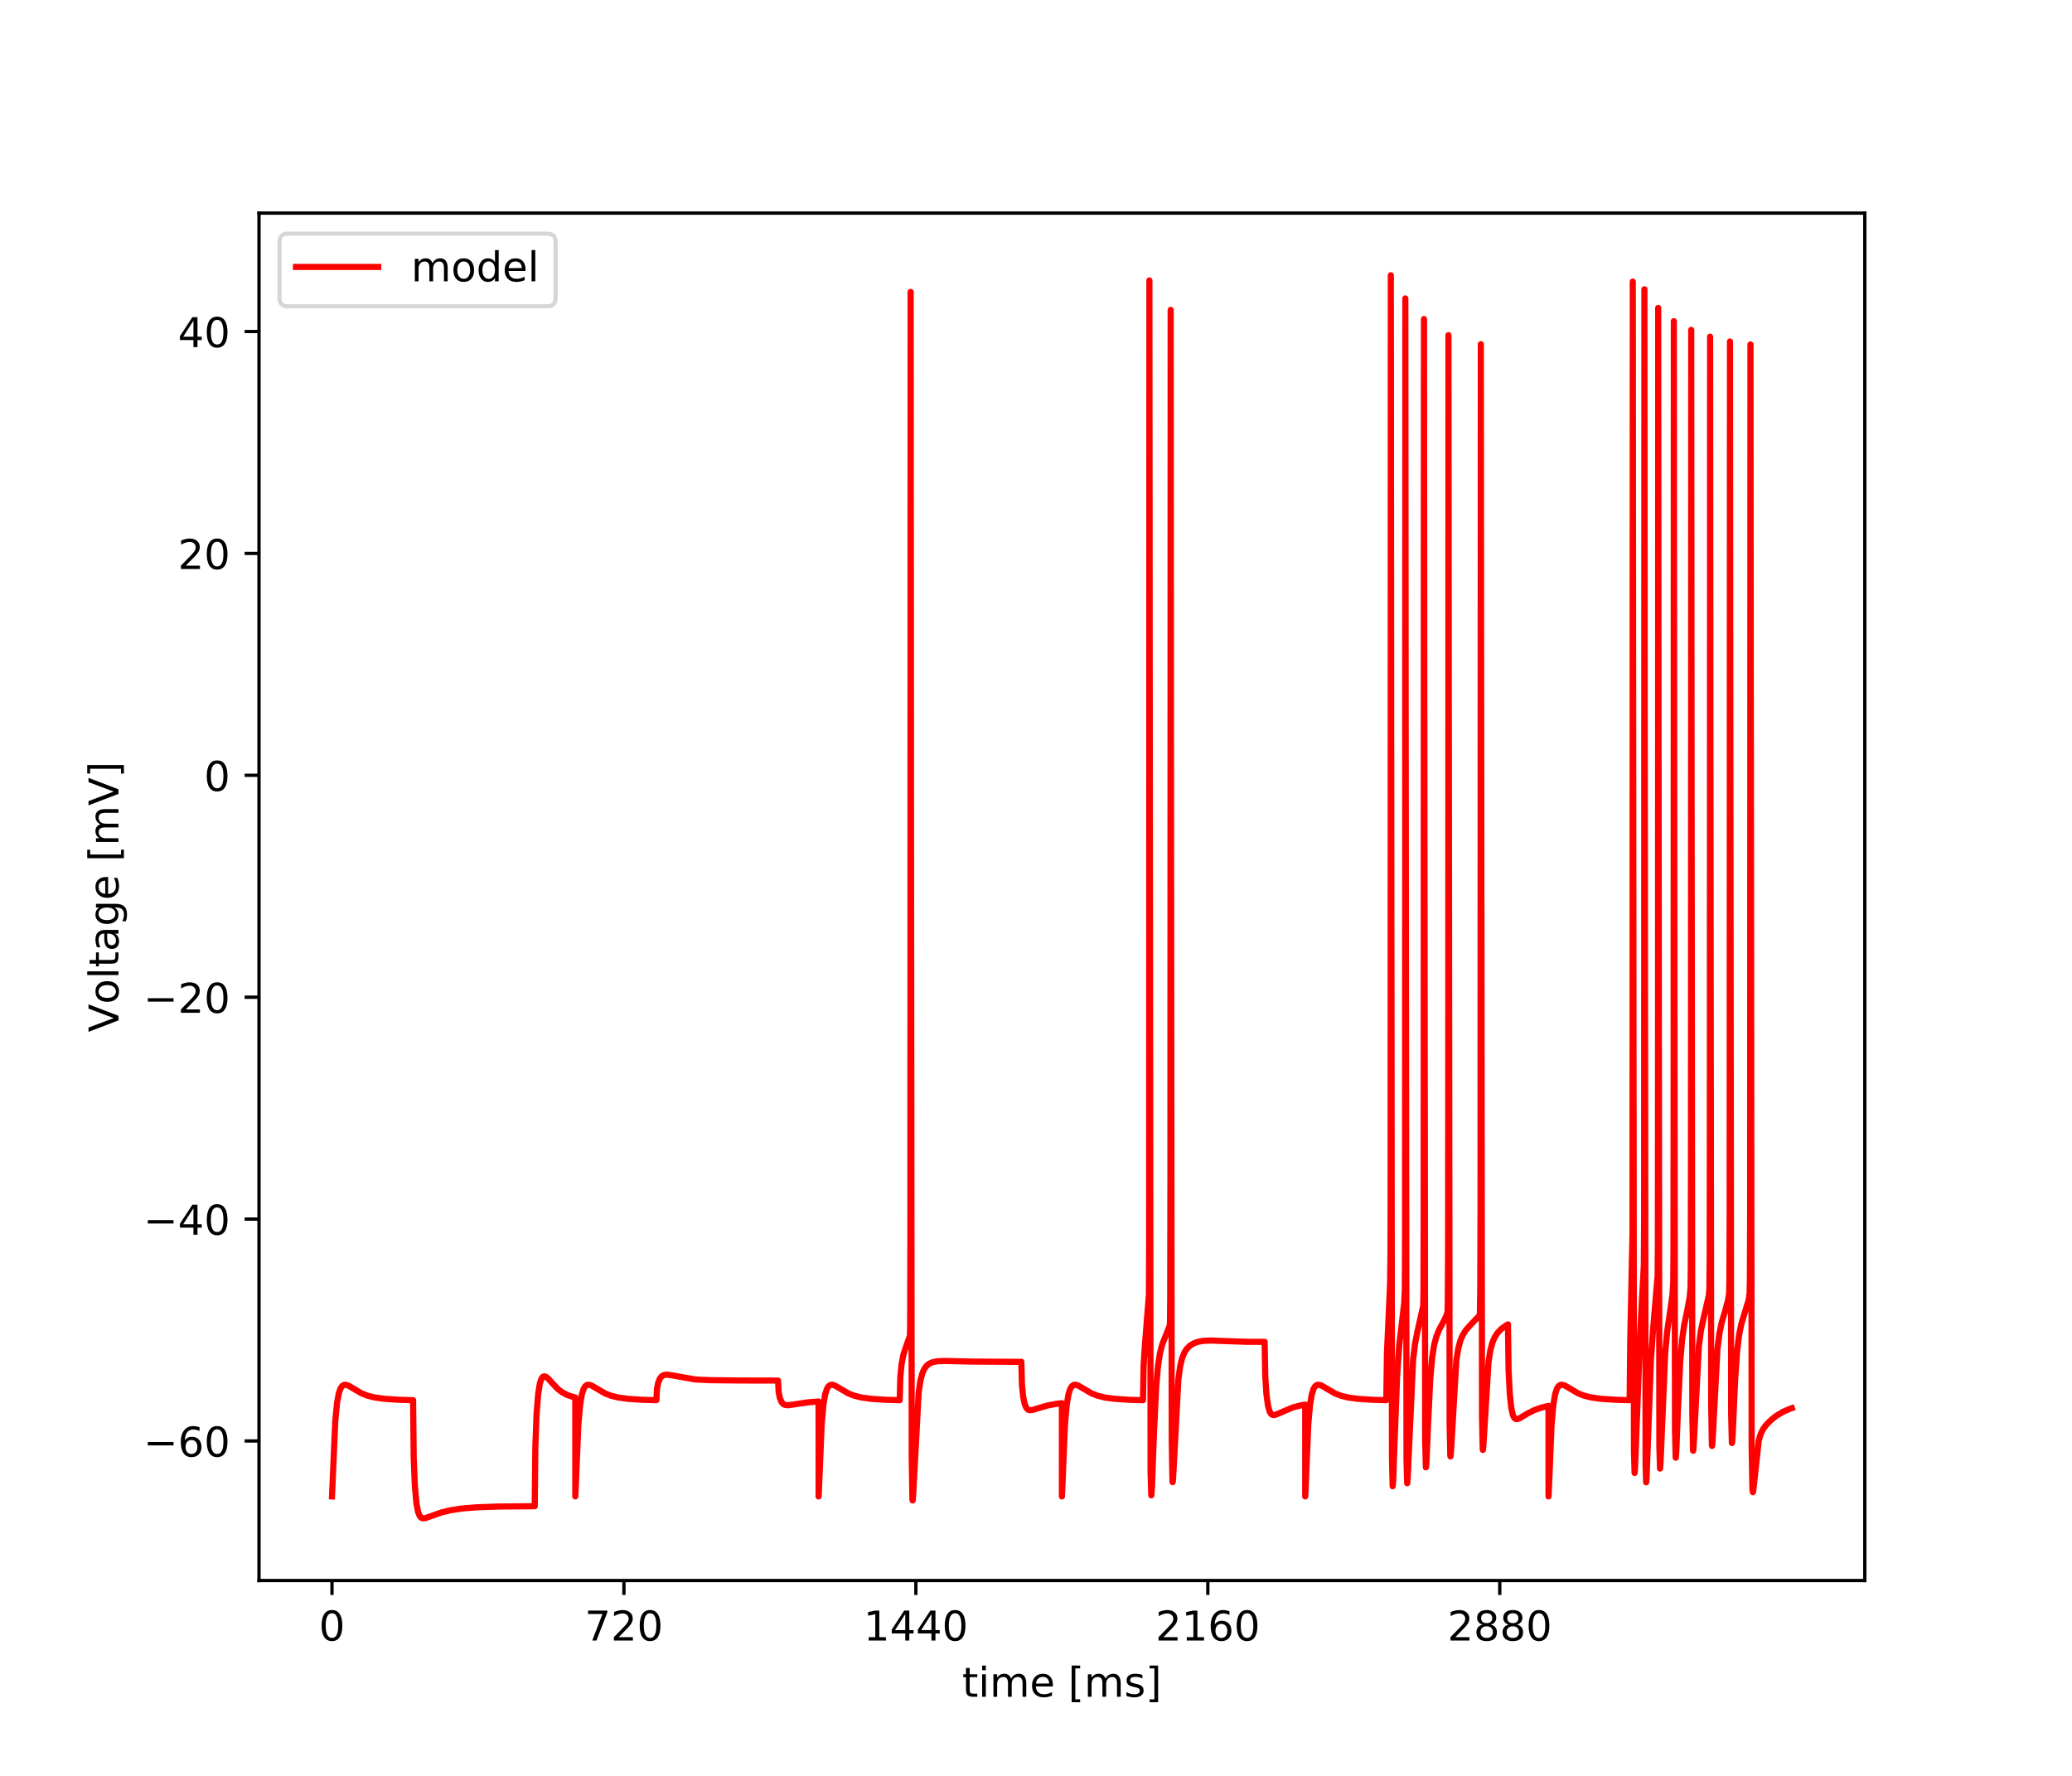 <?xml version="1.0" encoding="utf-8" standalone="no"?>
<!DOCTYPE svg PUBLIC "-//W3C//DTD SVG 1.1//EN"
  "http://www.w3.org/Graphics/SVG/1.1/DTD/svg11.dtd">
<!-- Created with matplotlib (https://matplotlib.org/) -->
<svg height="432pt" version="1.1" viewBox="0 0 504 432" width="504pt" xmlns="http://www.w3.org/2000/svg" xmlns:xlink="http://www.w3.org/1999/xlink">
 <defs>
  <style type="text/css">
*{stroke-linecap:butt;stroke-linejoin:round;}
  </style>
 </defs>
 <g id="figure_1">
  <g id="patch_1">
   <path d="M 0 432 
L 504 432 
L 504 0 
L 0 0 
z
" style="fill:#ffffff;"/>
  </g>
  <g id="axes_1">
   <g id="patch_2">
    <path d="M 63 384.48 
L 453.6 384.48 
L 453.6 51.84 
L 63 51.84 
z
" style="fill:#ffffff;"/>
   </g>
   <g id="matplotlib.axis_1">
    <g id="xtick_1">
     <g id="line2d_1">
      <defs>
       <path d="M 0 0 
L 0 3.5 
" id="mda7705c6aa" style="stroke:#000000;stroke-width:0.8;"/>
      </defs>
      <g>
       <use style="stroke:#000000;stroke-width:0.8;" x="80.755" xlink:href="#mda7705c6aa" y="384.48"/>
      </g>
     </g>
     <g id="text_1">
      <!-- 0 -->
      <defs>
       <path d="M 31.781 66.406 
Q 24.172 66.406 20.328 58.906 
Q 16.5 51.422 16.5 36.375 
Q 16.5 21.391 20.328 13.891 
Q 24.172 6.391 31.781 6.391 
Q 39.453 6.391 43.281 13.891 
Q 47.125 21.391 47.125 36.375 
Q 47.125 51.422 43.281 58.906 
Q 39.453 66.406 31.781 66.406 
z
M 31.781 74.219 
Q 44.047 74.219 50.516 64.516 
Q 56.984 54.828 56.984 36.375 
Q 56.984 17.969 50.516 8.266 
Q 44.047 -1.422 31.781 -1.422 
Q 19.531 -1.422 13.062 8.266 
Q 6.594 17.969 6.594 36.375 
Q 6.594 54.828 13.062 64.516 
Q 19.531 74.219 31.781 74.219 
z
" id="DejaVuSans-48"/>
      </defs>
      <g transform="translate(77.573 399.078)scale(0.1 -0.1)">
       <use xlink:href="#DejaVuSans-48"/>
      </g>
     </g>
    </g>
    <g id="xtick_2">
     <g id="line2d_2">
      <g>
       <use style="stroke:#000000;stroke-width:0.8;" x="151.768" xlink:href="#mda7705c6aa" y="384.48"/>
      </g>
     </g>
     <g id="text_2">
      <!-- 720 -->
      <defs>
       <path d="M 8.203 72.906 
L 55.078 72.906 
L 55.078 68.703 
L 28.609 0 
L 18.312 0 
L 43.219 64.594 
L 8.203 64.594 
z
" id="DejaVuSans-55"/>
       <path d="M 19.188 8.297 
L 53.609 8.297 
L 53.609 0 
L 7.328 0 
L 7.328 8.297 
Q 12.938 14.109 22.625 23.891 
Q 32.328 33.688 34.812 36.531 
Q 39.547 41.844 41.422 45.531 
Q 43.312 49.219 43.312 52.781 
Q 43.312 58.594 39.234 62.25 
Q 35.156 65.922 28.609 65.922 
Q 23.969 65.922 18.812 64.312 
Q 13.672 62.703 7.812 59.422 
L 7.812 69.391 
Q 13.766 71.781 18.938 73 
Q 24.125 74.219 28.422 74.219 
Q 39.75 74.219 46.484 68.547 
Q 53.219 62.891 53.219 53.422 
Q 53.219 48.922 51.531 44.891 
Q 49.859 40.875 45.406 35.406 
Q 44.188 33.984 37.641 27.219 
Q 31.109 20.453 19.188 8.297 
z
" id="DejaVuSans-50"/>
      </defs>
      <g transform="translate(142.224 399.078)scale(0.1 -0.1)">
       <use xlink:href="#DejaVuSans-55"/>
       <use x="63.623" xlink:href="#DejaVuSans-50"/>
       <use x="127.246" xlink:href="#DejaVuSans-48"/>
      </g>
     </g>
    </g>
    <g id="xtick_3">
     <g id="line2d_3">
      <g>
       <use style="stroke:#000000;stroke-width:0.8;" x="222.781" xlink:href="#mda7705c6aa" y="384.48"/>
      </g>
     </g>
     <g id="text_3">
      <!-- 1440 -->
      <defs>
       <path d="M 12.406 8.297 
L 28.516 8.297 
L 28.516 63.922 
L 10.984 60.406 
L 10.984 69.391 
L 28.422 72.906 
L 38.281 72.906 
L 38.281 8.297 
L 54.391 8.297 
L 54.391 0 
L 12.406 0 
z
" id="DejaVuSans-49"/>
       <path d="M 37.797 64.312 
L 12.891 25.391 
L 37.797 25.391 
z
M 35.203 72.906 
L 47.609 72.906 
L 47.609 25.391 
L 58.016 25.391 
L 58.016 17.188 
L 47.609 17.188 
L 47.609 0 
L 37.797 0 
L 37.797 17.188 
L 4.891 17.188 
L 4.891 26.703 
z
" id="DejaVuSans-52"/>
      </defs>
      <g transform="translate(210.056 399.078)scale(0.1 -0.1)">
       <use xlink:href="#DejaVuSans-49"/>
       <use x="63.623" xlink:href="#DejaVuSans-52"/>
       <use x="127.246" xlink:href="#DejaVuSans-52"/>
       <use x="190.869" xlink:href="#DejaVuSans-48"/>
      </g>
     </g>
    </g>
    <g id="xtick_4">
     <g id="line2d_4">
      <g>
       <use style="stroke:#000000;stroke-width:0.8;" x="293.794" xlink:href="#mda7705c6aa" y="384.48"/>
      </g>
     </g>
     <g id="text_4">
      <!-- 2160 -->
      <defs>
       <path d="M 33.016 40.375 
Q 26.375 40.375 22.484 35.828 
Q 18.609 31.297 18.609 23.391 
Q 18.609 15.531 22.484 10.953 
Q 26.375 6.391 33.016 6.391 
Q 39.656 6.391 43.531 10.953 
Q 47.406 15.531 47.406 23.391 
Q 47.406 31.297 43.531 35.828 
Q 39.656 40.375 33.016 40.375 
z
M 52.594 71.297 
L 52.594 62.312 
Q 48.875 64.062 45.094 64.984 
Q 41.312 65.922 37.594 65.922 
Q 27.828 65.922 22.672 59.328 
Q 17.531 52.734 16.797 39.406 
Q 19.672 43.656 24.016 45.922 
Q 28.375 48.188 33.594 48.188 
Q 44.578 48.188 50.953 41.516 
Q 57.328 34.859 57.328 23.391 
Q 57.328 12.156 50.688 5.359 
Q 44.047 -1.422 33.016 -1.422 
Q 20.359 -1.422 13.672 8.266 
Q 6.984 17.969 6.984 36.375 
Q 6.984 53.656 15.188 63.938 
Q 23.391 74.219 37.203 74.219 
Q 40.922 74.219 44.703 73.484 
Q 48.484 72.75 52.594 71.297 
z
" id="DejaVuSans-54"/>
      </defs>
      <g transform="translate(281.069 399.078)scale(0.1 -0.1)">
       <use xlink:href="#DejaVuSans-50"/>
       <use x="63.623" xlink:href="#DejaVuSans-49"/>
       <use x="127.246" xlink:href="#DejaVuSans-54"/>
       <use x="190.869" xlink:href="#DejaVuSans-48"/>
      </g>
     </g>
    </g>
    <g id="xtick_5">
     <g id="line2d_5">
      <g>
       <use style="stroke:#000000;stroke-width:0.8;" x="364.808" xlink:href="#mda7705c6aa" y="384.48"/>
      </g>
     </g>
     <g id="text_5">
      <!-- 2880 -->
      <defs>
       <path d="M 31.781 34.625 
Q 24.75 34.625 20.719 30.859 
Q 16.703 27.094 16.703 20.516 
Q 16.703 13.922 20.719 10.156 
Q 24.75 6.391 31.781 6.391 
Q 38.812 6.391 42.859 10.172 
Q 46.922 13.969 46.922 20.516 
Q 46.922 27.094 42.891 30.859 
Q 38.875 34.625 31.781 34.625 
z
M 21.922 38.812 
Q 15.578 40.375 12.031 44.719 
Q 8.5 49.078 8.5 55.328 
Q 8.5 64.062 14.719 69.141 
Q 20.953 74.219 31.781 74.219 
Q 42.672 74.219 48.875 69.141 
Q 55.078 64.062 55.078 55.328 
Q 55.078 49.078 51.531 44.719 
Q 48 40.375 41.703 38.812 
Q 48.828 37.156 52.797 32.312 
Q 56.781 27.484 56.781 20.516 
Q 56.781 9.906 50.312 4.234 
Q 43.844 -1.422 31.781 -1.422 
Q 19.734 -1.422 13.25 4.234 
Q 6.781 9.906 6.781 20.516 
Q 6.781 27.484 10.781 32.312 
Q 14.797 37.156 21.922 38.812 
z
M 18.312 54.391 
Q 18.312 48.734 21.844 45.562 
Q 25.391 42.391 31.781 42.391 
Q 38.141 42.391 41.719 45.562 
Q 45.312 48.734 45.312 54.391 
Q 45.312 60.062 41.719 63.234 
Q 38.141 66.406 31.781 66.406 
Q 25.391 66.406 21.844 63.234 
Q 18.312 60.062 18.312 54.391 
z
" id="DejaVuSans-56"/>
      </defs>
      <g transform="translate(352.083 399.078)scale(0.1 -0.1)">
       <use xlink:href="#DejaVuSans-50"/>
       <use x="63.623" xlink:href="#DejaVuSans-56"/>
       <use x="127.246" xlink:href="#DejaVuSans-56"/>
       <use x="190.869" xlink:href="#DejaVuSans-48"/>
      </g>
     </g>
    </g>
    <g id="text_6">
     <!-- time [ms] -->
     <defs>
      <path d="M 18.312 70.219 
L 18.312 54.688 
L 36.812 54.688 
L 36.812 47.703 
L 18.312 47.703 
L 18.312 18.016 
Q 18.312 11.328 20.141 9.422 
Q 21.969 7.516 27.594 7.516 
L 36.812 7.516 
L 36.812 0 
L 27.594 0 
Q 17.188 0 13.234 3.875 
Q 9.281 7.766 9.281 18.016 
L 9.281 47.703 
L 2.688 47.703 
L 2.688 54.688 
L 9.281 54.688 
L 9.281 70.219 
z
" id="DejaVuSans-116"/>
      <path d="M 9.422 54.688 
L 18.406 54.688 
L 18.406 0 
L 9.422 0 
z
M 9.422 75.984 
L 18.406 75.984 
L 18.406 64.594 
L 9.422 64.594 
z
" id="DejaVuSans-105"/>
      <path d="M 52 44.188 
Q 55.375 50.25 60.062 53.125 
Q 64.75 56 71.094 56 
Q 79.641 56 84.281 50.016 
Q 88.922 44.047 88.922 33.016 
L 88.922 0 
L 79.891 0 
L 79.891 32.719 
Q 79.891 40.578 77.094 44.375 
Q 74.312 48.188 68.609 48.188 
Q 61.625 48.188 57.562 43.547 
Q 53.516 38.922 53.516 30.906 
L 53.516 0 
L 44.484 0 
L 44.484 32.719 
Q 44.484 40.625 41.703 44.406 
Q 38.922 48.188 33.109 48.188 
Q 26.219 48.188 22.156 43.531 
Q 18.109 38.875 18.109 30.906 
L 18.109 0 
L 9.078 0 
L 9.078 54.688 
L 18.109 54.688 
L 18.109 46.188 
Q 21.188 51.219 25.484 53.609 
Q 29.781 56 35.688 56 
Q 41.656 56 45.828 52.969 
Q 50 49.953 52 44.188 
z
" id="DejaVuSans-109"/>
      <path d="M 56.203 29.594 
L 56.203 25.203 
L 14.891 25.203 
Q 15.484 15.922 20.484 11.062 
Q 25.484 6.203 34.422 6.203 
Q 39.594 6.203 44.453 7.469 
Q 49.312 8.734 54.109 11.281 
L 54.109 2.781 
Q 49.266 0.734 44.188 -0.344 
Q 39.109 -1.422 33.891 -1.422 
Q 20.797 -1.422 13.156 6.188 
Q 5.516 13.812 5.516 26.812 
Q 5.516 40.234 12.766 48.109 
Q 20.016 56 32.328 56 
Q 43.359 56 49.781 48.891 
Q 56.203 41.797 56.203 29.594 
z
M 47.219 32.234 
Q 47.125 39.594 43.094 43.984 
Q 39.062 48.391 32.422 48.391 
Q 24.906 48.391 20.391 44.141 
Q 15.875 39.891 15.188 32.172 
z
" id="DejaVuSans-101"/>
      <path id="DejaVuSans-32"/>
      <path d="M 8.594 75.984 
L 29.297 75.984 
L 29.297 69 
L 17.578 69 
L 17.578 -6.203 
L 29.297 -6.203 
L 29.297 -13.188 
L 8.594 -13.188 
z
" id="DejaVuSans-91"/>
      <path d="M 44.281 53.078 
L 44.281 44.578 
Q 40.484 46.531 36.375 47.5 
Q 32.281 48.484 27.875 48.484 
Q 21.188 48.484 17.844 46.438 
Q 14.5 44.391 14.5 40.281 
Q 14.5 37.156 16.891 35.375 
Q 19.281 33.594 26.516 31.984 
L 29.594 31.297 
Q 39.156 29.25 43.188 25.516 
Q 47.219 21.781 47.219 15.094 
Q 47.219 7.469 41.188 3.016 
Q 35.156 -1.422 24.609 -1.422 
Q 20.219 -1.422 15.453 -0.562 
Q 10.688 0.297 5.422 2 
L 5.422 11.281 
Q 10.406 8.688 15.234 7.391 
Q 20.062 6.109 24.812 6.109 
Q 31.156 6.109 34.562 8.281 
Q 37.984 10.453 37.984 14.406 
Q 37.984 18.062 35.516 20.016 
Q 33.062 21.969 24.703 23.781 
L 21.578 24.516 
Q 13.234 26.266 9.516 29.906 
Q 5.812 33.547 5.812 39.891 
Q 5.812 47.609 11.281 51.797 
Q 16.75 56 26.812 56 
Q 31.781 56 36.172 55.266 
Q 40.578 54.547 44.281 53.078 
z
" id="DejaVuSans-115"/>
      <path d="M 30.422 75.984 
L 30.422 -13.188 
L 9.719 -13.188 
L 9.719 -6.203 
L 21.391 -6.203 
L 21.391 69 
L 9.719 69 
L 9.719 75.984 
z
" id="DejaVuSans-93"/>
     </defs>
     <g transform="translate(234.038 412.757)scale(0.1 -0.1)">
      <use xlink:href="#DejaVuSans-116"/>
      <use x="39.209" xlink:href="#DejaVuSans-105"/>
      <use x="66.992" xlink:href="#DejaVuSans-109"/>
      <use x="164.404" xlink:href="#DejaVuSans-101"/>
      <use x="225.928" xlink:href="#DejaVuSans-32"/>
      <use x="257.715" xlink:href="#DejaVuSans-91"/>
      <use x="296.729" xlink:href="#DejaVuSans-109"/>
      <use x="394.141" xlink:href="#DejaVuSans-115"/>
      <use x="446.24" xlink:href="#DejaVuSans-93"/>
     </g>
    </g>
   </g>
   <g id="matplotlib.axis_2">
    <g id="ytick_1">
     <g id="line2d_6">
      <defs>
       <path d="M 0 0 
L -3.5 0 
" id="m53fc4bc38a" style="stroke:#000000;stroke-width:0.8;"/>
      </defs>
      <g>
       <use style="stroke:#000000;stroke-width:0.8;" x="63" xlink:href="#m53fc4bc38a" y="350.528"/>
      </g>
     </g>
     <g id="text_7">
      <!-- −60 -->
      <defs>
       <path d="M 10.594 35.5 
L 73.188 35.5 
L 73.188 27.203 
L 10.594 27.203 
z
" id="DejaVuSans-8722"/>
      </defs>
      <g transform="translate(34.895 354.327)scale(0.1 -0.1)">
       <use xlink:href="#DejaVuSans-8722"/>
       <use x="83.789" xlink:href="#DejaVuSans-54"/>
       <use x="147.412" xlink:href="#DejaVuSans-48"/>
      </g>
     </g>
    </g>
    <g id="ytick_2">
     <g id="line2d_7">
      <g>
       <use style="stroke:#000000;stroke-width:0.8;" x="63" xlink:href="#m53fc4bc38a" y="296.552"/>
      </g>
     </g>
     <g id="text_8">
      <!-- −40 -->
      <g transform="translate(34.895 300.351)scale(0.1 -0.1)">
       <use xlink:href="#DejaVuSans-8722"/>
       <use x="83.789" xlink:href="#DejaVuSans-52"/>
       <use x="147.412" xlink:href="#DejaVuSans-48"/>
      </g>
     </g>
    </g>
    <g id="ytick_3">
     <g id="line2d_8">
      <g>
       <use style="stroke:#000000;stroke-width:0.8;" x="63" xlink:href="#m53fc4bc38a" y="242.575"/>
      </g>
     </g>
     <g id="text_9">
      <!-- −20 -->
      <g transform="translate(34.895 246.375)scale(0.1 -0.1)">
       <use xlink:href="#DejaVuSans-8722"/>
       <use x="83.789" xlink:href="#DejaVuSans-50"/>
       <use x="147.412" xlink:href="#DejaVuSans-48"/>
      </g>
     </g>
    </g>
    <g id="ytick_4">
     <g id="line2d_9">
      <g>
       <use style="stroke:#000000;stroke-width:0.8;" x="63" xlink:href="#m53fc4bc38a" y="188.599"/>
      </g>
     </g>
     <g id="text_10">
      <!-- 0 -->
      <g transform="translate(49.638 192.399)scale(0.1 -0.1)">
       <use xlink:href="#DejaVuSans-48"/>
      </g>
     </g>
    </g>
    <g id="ytick_5">
     <g id="line2d_10">
      <g>
       <use style="stroke:#000000;stroke-width:0.8;" x="63" xlink:href="#m53fc4bc38a" y="134.623"/>
      </g>
     </g>
     <g id="text_11">
      <!-- 20 -->
      <g transform="translate(43.275 138.423)scale(0.1 -0.1)">
       <use xlink:href="#DejaVuSans-50"/>
       <use x="63.623" xlink:href="#DejaVuSans-48"/>
      </g>
     </g>
    </g>
    <g id="ytick_6">
     <g id="line2d_11">
      <g>
       <use style="stroke:#000000;stroke-width:0.8;" x="63" xlink:href="#m53fc4bc38a" y="80.647"/>
      </g>
     </g>
     <g id="text_12">
      <!-- 40 -->
      <g transform="translate(43.275 84.447)scale(0.1 -0.1)">
       <use xlink:href="#DejaVuSans-52"/>
       <use x="63.623" xlink:href="#DejaVuSans-48"/>
      </g>
     </g>
    </g>
    <g id="text_13">
     <!-- Voltage [mV] -->
     <defs>
      <path d="M 28.609 0 
L 0.781 72.906 
L 11.078 72.906 
L 34.188 11.531 
L 57.328 72.906 
L 67.578 72.906 
L 39.797 0 
z
" id="DejaVuSans-86"/>
      <path d="M 30.609 48.391 
Q 23.391 48.391 19.188 42.75 
Q 14.984 37.109 14.984 27.297 
Q 14.984 17.484 19.156 11.844 
Q 23.344 6.203 30.609 6.203 
Q 37.797 6.203 41.984 11.859 
Q 46.188 17.531 46.188 27.297 
Q 46.188 37.016 41.984 42.703 
Q 37.797 48.391 30.609 48.391 
z
M 30.609 56 
Q 42.328 56 49.016 48.375 
Q 55.719 40.766 55.719 27.297 
Q 55.719 13.875 49.016 6.219 
Q 42.328 -1.422 30.609 -1.422 
Q 18.844 -1.422 12.172 6.219 
Q 5.516 13.875 5.516 27.297 
Q 5.516 40.766 12.172 48.375 
Q 18.844 56 30.609 56 
z
" id="DejaVuSans-111"/>
      <path d="M 9.422 75.984 
L 18.406 75.984 
L 18.406 0 
L 9.422 0 
z
" id="DejaVuSans-108"/>
      <path d="M 34.281 27.484 
Q 23.391 27.484 19.188 25 
Q 14.984 22.516 14.984 16.5 
Q 14.984 11.719 18.141 8.906 
Q 21.297 6.109 26.703 6.109 
Q 34.188 6.109 38.703 11.406 
Q 43.219 16.703 43.219 25.484 
L 43.219 27.484 
z
M 52.203 31.203 
L 52.203 0 
L 43.219 0 
L 43.219 8.297 
Q 40.141 3.328 35.547 0.953 
Q 30.953 -1.422 24.312 -1.422 
Q 15.922 -1.422 10.953 3.297 
Q 6 8.016 6 15.922 
Q 6 25.141 12.172 29.828 
Q 18.359 34.516 30.609 34.516 
L 43.219 34.516 
L 43.219 35.406 
Q 43.219 41.609 39.141 45 
Q 35.062 48.391 27.688 48.391 
Q 23 48.391 18.547 47.266 
Q 14.109 46.141 10.016 43.891 
L 10.016 52.203 
Q 14.938 54.109 19.578 55.047 
Q 24.219 56 28.609 56 
Q 40.484 56 46.344 49.844 
Q 52.203 43.703 52.203 31.203 
z
" id="DejaVuSans-97"/>
      <path d="M 45.406 27.984 
Q 45.406 37.75 41.375 43.109 
Q 37.359 48.484 30.078 48.484 
Q 22.859 48.484 18.828 43.109 
Q 14.797 37.75 14.797 27.984 
Q 14.797 18.266 18.828 12.891 
Q 22.859 7.516 30.078 7.516 
Q 37.359 7.516 41.375 12.891 
Q 45.406 18.266 45.406 27.984 
z
M 54.391 6.781 
Q 54.391 -7.172 48.188 -13.984 
Q 42 -20.797 29.203 -20.797 
Q 24.469 -20.797 20.266 -20.094 
Q 16.062 -19.391 12.109 -17.922 
L 12.109 -9.188 
Q 16.062 -11.328 19.922 -12.344 
Q 23.781 -13.375 27.781 -13.375 
Q 36.625 -13.375 41.016 -8.766 
Q 45.406 -4.156 45.406 5.172 
L 45.406 9.625 
Q 42.625 4.781 38.281 2.391 
Q 33.938 0 27.875 0 
Q 17.828 0 11.672 7.656 
Q 5.516 15.328 5.516 27.984 
Q 5.516 40.672 11.672 48.328 
Q 17.828 56 27.875 56 
Q 33.938 56 38.281 53.609 
Q 42.625 51.219 45.406 46.391 
L 45.406 54.688 
L 54.391 54.688 
z
" id="DejaVuSans-103"/>
     </defs>
     <g transform="translate(28.816 251.08)rotate(-90)scale(0.1 -0.1)">
      <use xlink:href="#DejaVuSans-86"/>
      <use x="68.299" xlink:href="#DejaVuSans-111"/>
      <use x="129.48" xlink:href="#DejaVuSans-108"/>
      <use x="157.264" xlink:href="#DejaVuSans-116"/>
      <use x="196.473" xlink:href="#DejaVuSans-97"/>
      <use x="257.752" xlink:href="#DejaVuSans-103"/>
      <use x="321.229" xlink:href="#DejaVuSans-101"/>
      <use x="382.752" xlink:href="#DejaVuSans-32"/>
      <use x="414.539" xlink:href="#DejaVuSans-91"/>
      <use x="453.553" xlink:href="#DejaVuSans-109"/>
      <use x="550.965" xlink:href="#DejaVuSans-86"/>
      <use x="619.373" xlink:href="#DejaVuSans-93"/>
     </g>
    </g>
   </g>
   <g id="line2d_12">
    <path clip-path="url(#p5b5062e025)" d="M 80.755 364.022 
L 81.553 345.717 
L 81.982 341.286 
L 82.412 338.949 
L 82.841 337.723 
L 83.265 337.12 
L 83.694 336.874 
L 84.172 336.862 
L 84.803 337.087 
L 85.942 337.774 
L 87.9 338.917 
L 89.375 339.501 
L 91.086 339.931 
L 93.35 340.256 
L 96.698 340.493 
L 100.48 340.613 
L 100.628 354.556 
L 100.914 361.458 
L 101.289 365.637 
L 101.679 367.743 
L 102.068 368.753 
L 102.458 369.199 
L 102.877 369.353 
L 103.439 369.303 
L 104.495 368.94 
L 107.409 367.906 
L 109.697 367.363 
L 112.415 366.955 
L 115.931 366.664 
L 121.089 366.481 
L 130.069 366.398 
L 130.222 351.748 
L 130.518 343.957 
L 130.903 339.121 
L 131.302 336.617 
L 131.697 335.407 
L 132.062 334.917 
L 132.407 334.795 
L 132.787 334.907 
L 133.319 335.323 
L 134.379 336.507 
L 135.785 337.965 
L 136.885 338.781 
L 138.068 339.38 
L 139.488 339.841 
L 139.932 339.945 
L 139.937 364.022 
L 140.046 361.756 
L 140.677 346.583 
L 141.106 341.742 
L 141.535 339.19 
L 141.964 337.848 
L 142.388 337.179 
L 142.812 336.894 
L 143.276 336.85 
L 143.873 337.033 
L 144.869 337.608 
L 147.157 338.952 
L 148.636 339.526 
L 150.367 339.949 
L 152.67 340.27 
L 156.093 340.503 
L 159.663 340.613 
L 159.811 337.808 
L 160.107 336.33 
L 160.516 335.339 
L 160.975 334.776 
L 161.493 334.485 
L 162.134 334.387 
L 163.066 334.493 
L 169.092 335.565 
L 172.662 335.736 
L 179.951 335.818 
L 189.252 335.832 
L 189.4 338.63 
L 189.696 340.098 
L 190.095 341.046 
L 190.529 341.545 
L 191.022 341.78 
L 191.688 341.834 
L 192.911 341.669 
L 196.585 341.123 
L 199.115 340.934 
L 199.12 364.022 
L 199.228 361.756 
L 199.86 346.583 
L 200.289 341.742 
L 200.718 339.19 
L 201.147 337.848 
L 201.571 337.179 
L 201.995 336.894 
L 202.458 336.85 
L 203.055 337.033 
L 204.051 337.608 
L 206.34 338.952 
L 207.819 339.526 
L 209.55 339.949 
L 211.853 340.27 
L 215.275 340.503 
L 218.846 340.613 
L 218.999 334.91 
L 219.304 331.844 
L 219.743 329.565 
L 220.301 327.829 
L 221.341 324.935 
L 221.39 321.888 
L 221.445 300.845 
L 221.509 71.008 
L 221.607 211.028 
L 221.77 354.427 
L 221.943 364.795 
L 221.987 364.995 
L 222.041 364.748 
L 222.189 362.481 
L 223.457 338.774 
L 223.905 335.763 
L 224.379 333.994 
L 224.892 332.89 
L 225.469 332.159 
L 226.139 331.665 
L 226.978 331.331 
L 228.112 331.133 
L 229.907 331.071 
L 236.323 331.216 
L 246.921 331.28 
L 248.435 331.28 
L 248.583 336.861 
L 248.878 339.773 
L 249.263 341.582 
L 249.663 342.497 
L 250.067 342.911 
L 250.516 343.056 
L 251.132 342.999 
L 252.395 342.605 
L 254.801 341.897 
L 257.055 341.485 
L 258.298 341.336 
L 258.302 364.022 
L 258.411 361.756 
L 259.042 346.583 
L 259.471 341.742 
L 259.9 339.19 
L 260.329 337.848 
L 260.753 337.179 
L 261.178 336.894 
L 261.641 336.85 
L 262.238 337.033 
L 263.234 337.608 
L 265.522 338.952 
L 267.002 339.526 
L 268.733 339.949 
L 271.036 340.27 
L 274.458 340.503 
L 278.028 340.613 
L 278.181 332.032 
L 278.497 327.128 
L 279.473 314.927 
L 279.518 302.109 
L 279.542 222.447 
L 279.582 68.22 
L 279.656 158.662 
L 279.873 358.204 
L 280.035 363.75 
L 280.04 363.75 
L 280.085 363.54 
L 280.218 361.411 
L 280.677 348.992 
L 281.209 337.712 
L 281.668 332.368 
L 282.146 329.237 
L 282.684 327.124 
L 283.364 325.355 
L 284.513 322.52 
L 284.582 321.792 
L 284.646 315.565 
L 284.696 286.919 
L 284.755 75.377 
L 284.849 202.573 
L 285.016 350.008 
L 285.189 360.361 
L 285.233 360.555 
L 285.288 360.297 
L 285.435 357.994 
L 286.634 335.465 
L 287.087 332.234 
L 287.571 330.279 
L 288.113 328.969 
L 288.735 328.032 
L 289.464 327.329 
L 290.342 326.795 
L 291.412 326.411 
L 292.759 326.172 
L 294.554 326.095 
L 297.72 326.221 
L 303.312 326.407 
L 307.617 326.419 
L 307.765 334.807 
L 308.061 339.242 
L 308.446 342.024 
L 308.835 343.39 
L 309.215 343.993 
L 309.6 344.213 
L 310.058 344.208 
L 310.783 343.945 
L 314.497 342.354 
L 316.479 341.86 
L 317.48 341.684 
L 317.485 364.022 
L 317.594 361.756 
L 318.225 346.583 
L 318.654 341.742 
L 319.083 339.19 
L 319.512 337.848 
L 319.936 337.179 
L 320.36 336.894 
L 320.824 336.85 
L 321.42 337.033 
L 322.417 337.608 
L 324.705 338.952 
L 326.184 339.526 
L 327.915 339.949 
L 330.218 340.27 
L 333.641 340.503 
L 337.211 340.613 
L 337.364 329.129 
L 337.699 321.791 
L 338.128 312.347 
L 338.237 304.049 
L 338.261 286.199 
L 338.311 66.96 
L 338.395 174.049 
L 338.587 354.608 
L 338.755 361.535 
L 338.789 361.416 
L 338.898 359.833 
L 339.218 350.835 
L 339.864 334.227 
L 340.342 327.442 
L 340.91 322.557 
L 341.58 316.819 
L 341.718 313.463 
L 341.768 301.524 
L 341.797 216.139 
L 341.837 72.592 
L 341.911 165.226 
L 342.123 355.184 
L 342.285 360.815 
L 342.29 360.812 
L 342.34 360.522 
L 342.488 357.858 
L 343.73 330.805 
L 344.209 326.814 
L 344.766 323.986 
L 346.191 317.628 
L 346.25 313.741 
L 346.305 294.347 
L 346.339 128.93 
L 346.374 77.612 
L 346.438 153.404 
L 346.66 350.443 
L 346.832 356.942 
L 346.847 356.946 
L 346.877 356.834 
L 346.99 355.369 
L 347.345 346.879 
L 347.912 335.311 
L 348.371 330.184 
L 348.849 327.172 
L 349.392 325.118 
L 350.058 323.462 
L 351.088 321.559 
L 351.872 319.951 
L 352.109 319.008 
L 352.163 316.81 
L 352.237 304.411 
L 352.277 257.516 
L 352.326 81.533 
L 352.4 164.599 
L 352.612 346.507 
L 352.785 354.217 
L 352.814 354.298 
L 352.864 354.098 
L 353.002 352.171 
L 354.234 331.049 
L 354.703 328.067 
L 355.221 326.138 
L 355.822 324.728 
L 356.557 323.567 
L 357.509 322.489 
L 359.911 319.972 
L 359.975 319.453 
L 360.059 314 
L 360.128 293.919 
L 360.157 198.426 
L 360.202 83.726 
L 360.271 160.174 
L 360.488 344.774 
L 360.665 352.629 
L 360.7 352.716 
L 360.749 352.511 
L 360.892 350.583 
L 362.071 331.304 
L 362.534 328.389 
L 363.042 326.534 
L 363.629 325.206 
L 364.334 324.154 
L 365.202 323.261 
L 366.297 322.461 
L 366.8 322.165 
L 366.948 333.292 
L 367.244 339.075 
L 367.618 342.55 
L 367.998 344.226 
L 368.363 344.945 
L 368.718 345.2 
L 369.118 345.208 
L 369.709 344.969 
L 371.549 343.854 
L 373.231 343.015 
L 374.971 342.4 
L 376.663 341.992 
L 376.668 364.022 
L 376.776 361.756 
L 377.407 346.583 
L 377.837 341.742 
L 378.266 339.19 
L 378.695 337.848 
L 379.119 337.179 
L 379.543 336.894 
L 380.006 336.85 
L 380.603 337.033 
L 381.599 337.608 
L 383.887 338.952 
L 385.367 339.526 
L 387.098 339.949 
L 389.401 340.27 
L 392.823 340.503 
L 396.394 340.613 
L 396.547 326.19 
L 397.104 299.446 
L 397.128 163.421 
L 397.163 68.505 
L 397.237 158.139 
L 397.449 352.766 
L 397.602 358.317 
L 397.612 358.299 
L 397.676 357.703 
L 397.863 353.27 
L 398.909 325.412 
L 399.846 307.854 
L 399.925 297.115 
L 399.949 236.625 
L 399.989 70.369 
L 400.063 166.648 
L 400.275 356.155 
L 400.413 360.586 
L 400.433 360.544 
L 400.511 359.63 
L 400.738 353.67 
L 401.577 330.701 
L 402.065 323.833 
L 403.204 310.338 
L 403.263 303.75 
L 403.298 263.393 
L 403.347 74.904 
L 403.421 171.316 
L 403.628 351.628 
L 403.786 357.24 
L 403.796 357.232 
L 403.855 356.786 
L 404.028 353.224 
L 405.058 328.942 
L 405.542 323.798 
L 406.173 319.529 
L 406.809 315.029 
L 407.001 311.957 
L 407.06 304.824 
L 407.1 264.405 
L 407.149 78.131 
L 407.228 175.685 
L 407.43 347.932 
L 407.598 354.6 
L 407.608 354.607 
L 407.642 354.478 
L 407.756 352.899 
L 408.121 343.607 
L 408.683 331.544 
L 409.151 325.959 
L 409.669 322.333 
L 410.443 318.642 
L 411.001 315.6 
L 411.208 313.29 
L 411.272 308.049 
L 411.321 282.25 
L 411.38 80.245 
L 411.469 193.682 
L 411.647 343.744 
L 411.819 352.83 
L 411.849 352.913 
L 411.898 352.68 
L 412.041 350.422 
L 413.24 327.459 
L 413.728 323.748 
L 414.32 320.937 
L 415.681 315.084 
L 415.799 313.335 
L 415.868 305.551 
L 415.912 274.732 
L 415.972 81.901 
L 416.055 189.531 
L 416.233 341.754 
L 416.406 351.595 
L 416.445 351.744 
L 416.499 351.476 
L 416.652 349.043 
L 417.757 328.173 
L 418.235 324.389 
L 418.792 321.709 
L 419.621 318.916 
L 420.341 316.275 
L 420.597 314.496 
L 420.657 311.735 
L 420.726 296.241 
L 420.76 204.785 
L 420.804 83.072 
L 420.873 160.708 
L 421.09 343.864 
L 421.263 350.999 
L 421.283 351.035 
L 421.327 350.863 
L 421.455 349.104 
L 422.062 335.655 
L 422.54 328.673 
L 423.014 324.79 
L 423.551 322.146 
L 424.276 319.737 
L 425.336 316.277 
L 425.583 314.631 
L 425.647 311.15 
L 425.711 295.591 
L 425.746 199.174 
L 425.79 83.785 
L 425.859 160.861 
L 426.081 352.352 
L 426.269 362.339 
L 426.372 362.992 
L 426.416 362.905 
L 426.545 361.969 
L 427.802 350.413 
L 428.286 348.805 
L 428.862 347.645 
L 429.647 346.584 
L 430.776 345.446 
L 432.176 344.348 
L 433.685 343.445 
L 435.308 342.736 
L 435.845 342.55 
L 435.845 342.55 
" style="fill:none;stroke:#ff0000;stroke-linecap:square;stroke-width:1.5;"/>
   </g>
   <g id="patch_3">
    <path d="M 63 384.48 
L 63 51.84 
" style="fill:none;stroke:#000000;stroke-linecap:square;stroke-linejoin:miter;stroke-width:0.8;"/>
   </g>
   <g id="patch_4">
    <path d="M 453.6 384.48 
L 453.6 51.84 
" style="fill:none;stroke:#000000;stroke-linecap:square;stroke-linejoin:miter;stroke-width:0.8;"/>
   </g>
   <g id="patch_5">
    <path d="M 63 384.48 
L 453.6 384.48 
" style="fill:none;stroke:#000000;stroke-linecap:square;stroke-linejoin:miter;stroke-width:0.8;"/>
   </g>
   <g id="patch_6">
    <path d="M 63 51.84 
L 453.6 51.84 
" style="fill:none;stroke:#000000;stroke-linecap:square;stroke-linejoin:miter;stroke-width:0.8;"/>
   </g>
   <g id="legend_1">
    <g id="patch_7">
     <path d="M 70 74.518 
L 133.139 74.518 
Q 135.139 74.518 135.139 72.518 
L 135.139 58.84 
Q 135.139 56.84 133.139 56.84 
L 70 56.84 
Q 68 56.84 68 58.84 
L 68 72.518 
Q 68 74.518 70 74.518 
z
" style="fill:#ffffff;opacity:0.8;stroke:#cccccc;stroke-linejoin:miter;"/>
    </g>
    <g id="line2d_13">
     <path d="M 72 64.938 
L 92 64.938 
" style="fill:none;stroke:#ff0000;stroke-linecap:square;stroke-width:1.5;"/>
    </g>
    <g id="line2d_14"/>
    <g id="text_14">
     <!-- model -->
     <defs>
      <path d="M 45.406 46.391 
L 45.406 75.984 
L 54.391 75.984 
L 54.391 0 
L 45.406 0 
L 45.406 8.203 
Q 42.578 3.328 38.25 0.953 
Q 33.938 -1.422 27.875 -1.422 
Q 17.969 -1.422 11.734 6.484 
Q 5.516 14.406 5.516 27.297 
Q 5.516 40.188 11.734 48.094 
Q 17.969 56 27.875 56 
Q 33.938 56 38.25 53.625 
Q 42.578 51.266 45.406 46.391 
z
M 14.797 27.297 
Q 14.797 17.391 18.875 11.75 
Q 22.953 6.109 30.078 6.109 
Q 37.203 6.109 41.297 11.75 
Q 45.406 17.391 45.406 27.297 
Q 45.406 37.203 41.297 42.844 
Q 37.203 48.484 30.078 48.484 
Q 22.953 48.484 18.875 42.844 
Q 14.797 37.203 14.797 27.297 
z
" id="DejaVuSans-100"/>
     </defs>
     <g transform="translate(100 68.438)scale(0.1 -0.1)">
      <use xlink:href="#DejaVuSans-109"/>
      <use x="97.412" xlink:href="#DejaVuSans-111"/>
      <use x="158.594" xlink:href="#DejaVuSans-100"/>
      <use x="222.07" xlink:href="#DejaVuSans-101"/>
      <use x="283.594" xlink:href="#DejaVuSans-108"/>
     </g>
    </g>
   </g>
  </g>
 </g>
 <defs>
  <clipPath id="p5b5062e025">
   <rect height="332.64" width="390.6" x="63" y="51.84"/>
  </clipPath>
 </defs>
</svg>
